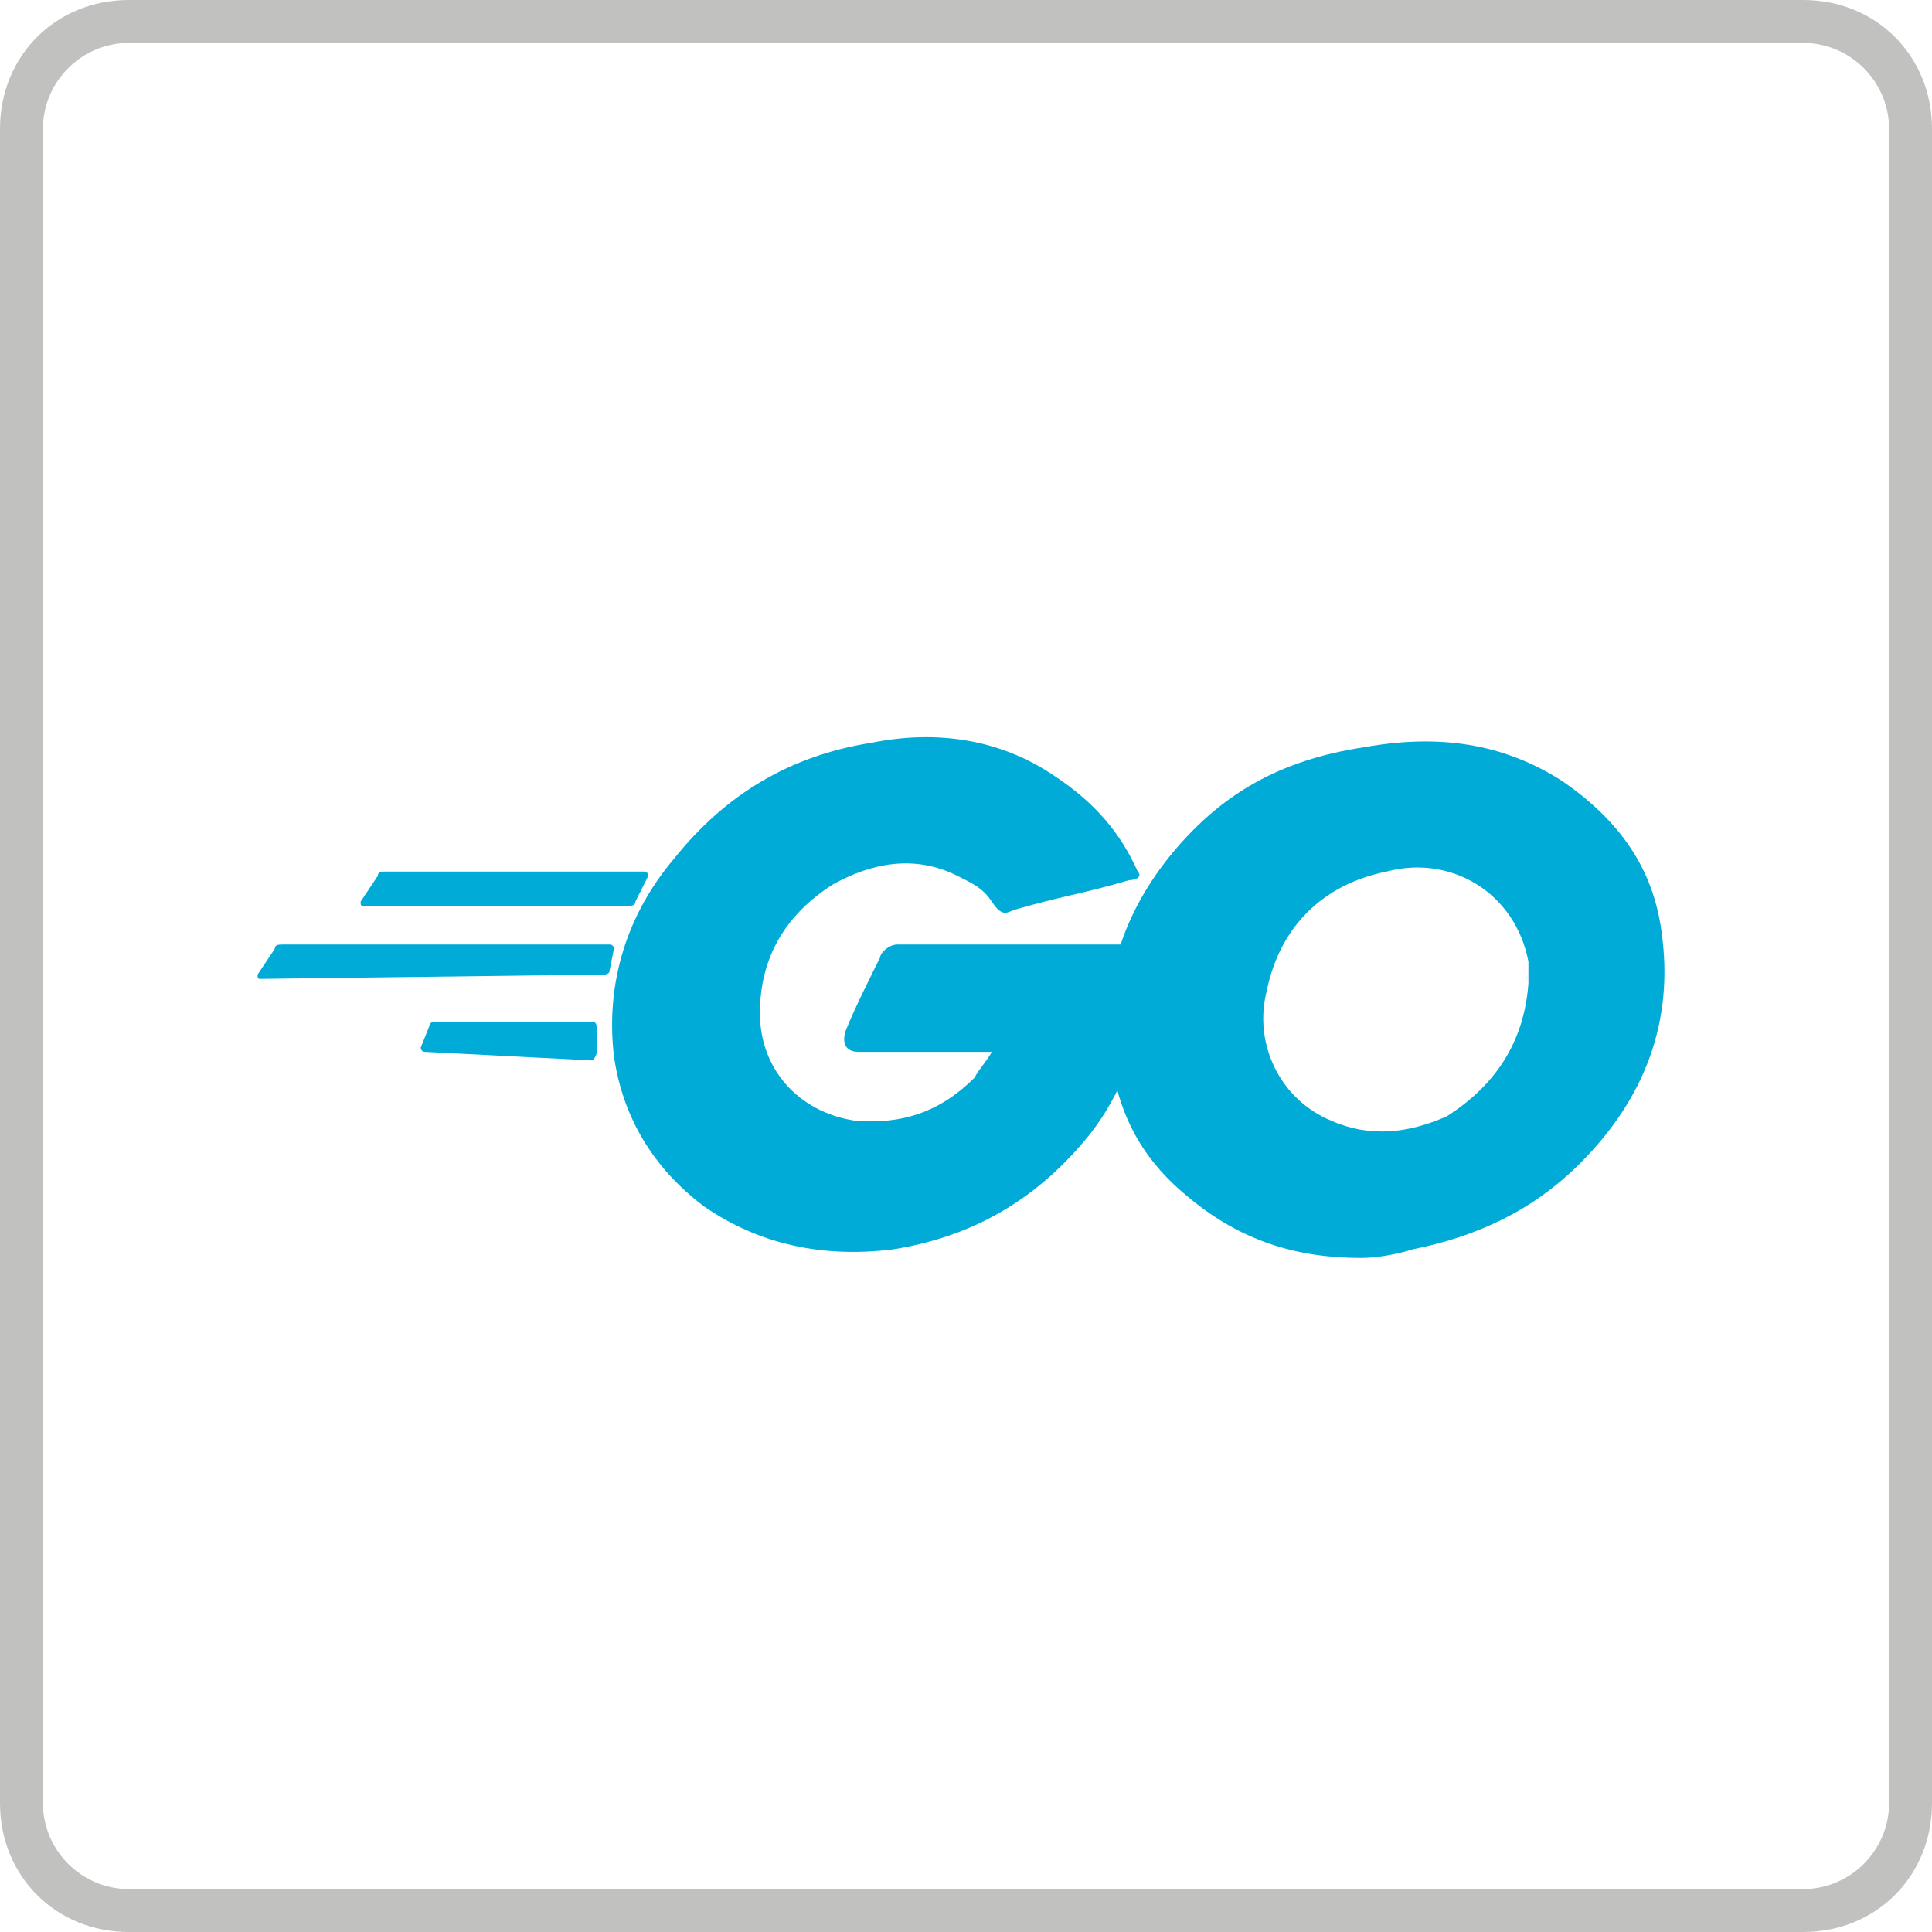 <?xml version="1.0" encoding="utf-8"?>
<!-- Generator: Adobe Illustrator 21.1.0, SVG Export Plug-In . SVG Version: 6.00 Build 0)  -->
<svg version="1.1" id="Layer_1" xmlns="http://www.w3.org/2000/svg" xmlns:xlink="http://www.w3.org/1999/xlink" x="0px" y="0px"
	 viewBox="0 0 45 45" style="enable-background:new 0 0 45 45;" xml:space="preserve">
<style type="text/css">
	.st0{fill:#C1C1C0;}
	.st1{clip-path:url(#SVGID_2_);fill:#00ACD7;}
	.st2{clip-path:url(#SVGID_4_);fill:#00ACD7;}
	.st3{fill:#00ACD7;}
	.st4{clip-path:url(#SVGID_6_);fill:#00ACD7;}
	.st5{clip-path:url(#SVGID_8_);fill:#00ACD7;}
</style>
<g>
	<path class="st0" d="M42,1c1.1,0,2,0.9,2,2v39c0,1.1-0.9,2-2,2H3c-1.1,0-2-0.9-2-2V3c0-1.1,0.9-2,2-2H42 M42,0H3C1.3,0,0,1.3,0,3
		v39c0,1.7,1.3,3,3,3h39c1.7,0,3-1.3,3-3V3C45,1.3,43.7,0,42,0L42,0z"/>
</g>
<g>
	<defs>
		<path id="SVGID_1_" d="M8.5,21.1c-0.1,0-0.1,0-0.1-0.1l0.4-0.6c0-0.1,0.1-0.1,0.2-0.1h6c0.1,0,0.1,0.1,0.1,0.1L14.8,21
			c0,0.1-0.1,0.1-0.2,0.1L8.5,21.1z"/>
	</defs>
	<clipPath id="SVGID_2_">
		<use xlink:href="#SVGID_1_"  style="overflow:visible;"/>
	</clipPath>
	<rect x="3.5" y="15.3" class="st1" width="16.6" height="10.8"/>
</g>
<g>
	<defs>
		<path id="SVGID_3_" d="M6.1,22.8c-0.1,0-0.1,0-0.1-0.1l0.4-0.6C6.4,22,6.5,22,6.6,22h7.6c0.1,0,0.1,0.1,0.1,0.1l-0.1,0.5
			c0,0.1-0.1,0.1-0.2,0.1L6.1,22.8z"/>
	</defs>
	<clipPath id="SVGID_4_">
		<use xlink:href="#SVGID_3_"  style="overflow:visible;"/>
	</clipPath>
	<rect x="1" y="17" class="st2" width="18.2" height="10.8"/>
</g>
<path class="st3" d="M9.9,24.5c-0.1,0-0.1-0.1-0.1-0.1l0.2-0.5c0-0.1,0.1-0.1,0.2-0.1h3.6c0.1,0,0.1,0.1,0.1,0.2l0,0.5
	c0,0.1-0.1,0.2-0.1,0.2L9.9,24.5z"/>
<g>
	<defs>
		<path id="SVGID_5_" d="M26.3,20.5c-1,0.3-1.7,0.4-2.7,0.7c-0.2,0.1-0.3,0.1-0.5-0.2c-0.2-0.3-0.4-0.4-0.8-0.6
			c-1-0.5-2-0.3-2.9,0.2c-1.1,0.7-1.7,1.7-1.7,3c0,1.3,0.9,2.3,2.2,2.5c1.1,0.1,2-0.2,2.8-1c0.1-0.2,0.3-0.4,0.4-0.6
			c-0.6,0-1.3,0-3.1,0c-0.3,0-0.4-0.2-0.3-0.5c0.2-0.5,0.6-1.3,0.8-1.7c0-0.1,0.2-0.3,0.4-0.3c0.8,0,3.9,0,5.9,0
			c0,0.4,0,0.9-0.1,1.3c-0.2,1.1-0.6,2.2-1.3,3.1c-1.2,1.5-2.7,2.4-4.6,2.7c-1.6,0.2-3.1-0.1-4.4-1c-1.2-0.9-1.9-2.1-2.1-3.5
			c-0.2-1.7,0.3-3.3,1.4-4.6c1.2-1.5,2.7-2.4,4.6-2.7c1.5-0.3,3-0.1,4.3,0.8c0.9,0.6,1.5,1.3,1.9,2.2C26.6,20.4,26.5,20.5,26.3,20.5
			z"/>
	</defs>
	<clipPath id="SVGID_6_">
		<use xlink:href="#SVGID_5_"  style="overflow:visible;"/>
	</clipPath>
	<rect x="9.3" y="12.1" class="st4" width="22.6" height="22.1"/>
</g>
<g>
	<defs>
		<path id="SVGID_7_" d="M35.6,22.9c0-0.2,0-0.4,0-0.5c-0.3-1.6-1.8-2.5-3.3-2.1c-1.5,0.3-2.5,1.3-2.8,2.8c-0.3,1.2,0.3,2.5,1.5,3
			c0.9,0.4,1.8,0.3,2.7-0.1C34.8,25.3,35.5,24.3,35.6,22.9z M31.7,29.3c-1.5,0-2.8-0.4-4-1.4c-1-0.8-1.6-1.8-1.8-3.1
			c-0.3-1.8,0.2-3.4,1.3-4.8c1.2-1.5,2.6-2.3,4.6-2.6c1.7-0.3,3.2-0.1,4.6,0.8c1.3,0.9,2.1,2,2.3,3.5c0.3,2.1-0.4,3.9-1.9,5.4
			c-1.1,1.1-2.4,1.7-3.9,2C32.6,29.2,32.1,29.3,31.7,29.3z"/>
	</defs>
	<clipPath id="SVGID_8_">
		<use xlink:href="#SVGID_7_"  style="overflow:visible;"/>
	</clipPath>
	<rect x="20.9" y="12.3" class="st5" width="23" height="22"/>
</g>
</svg>
